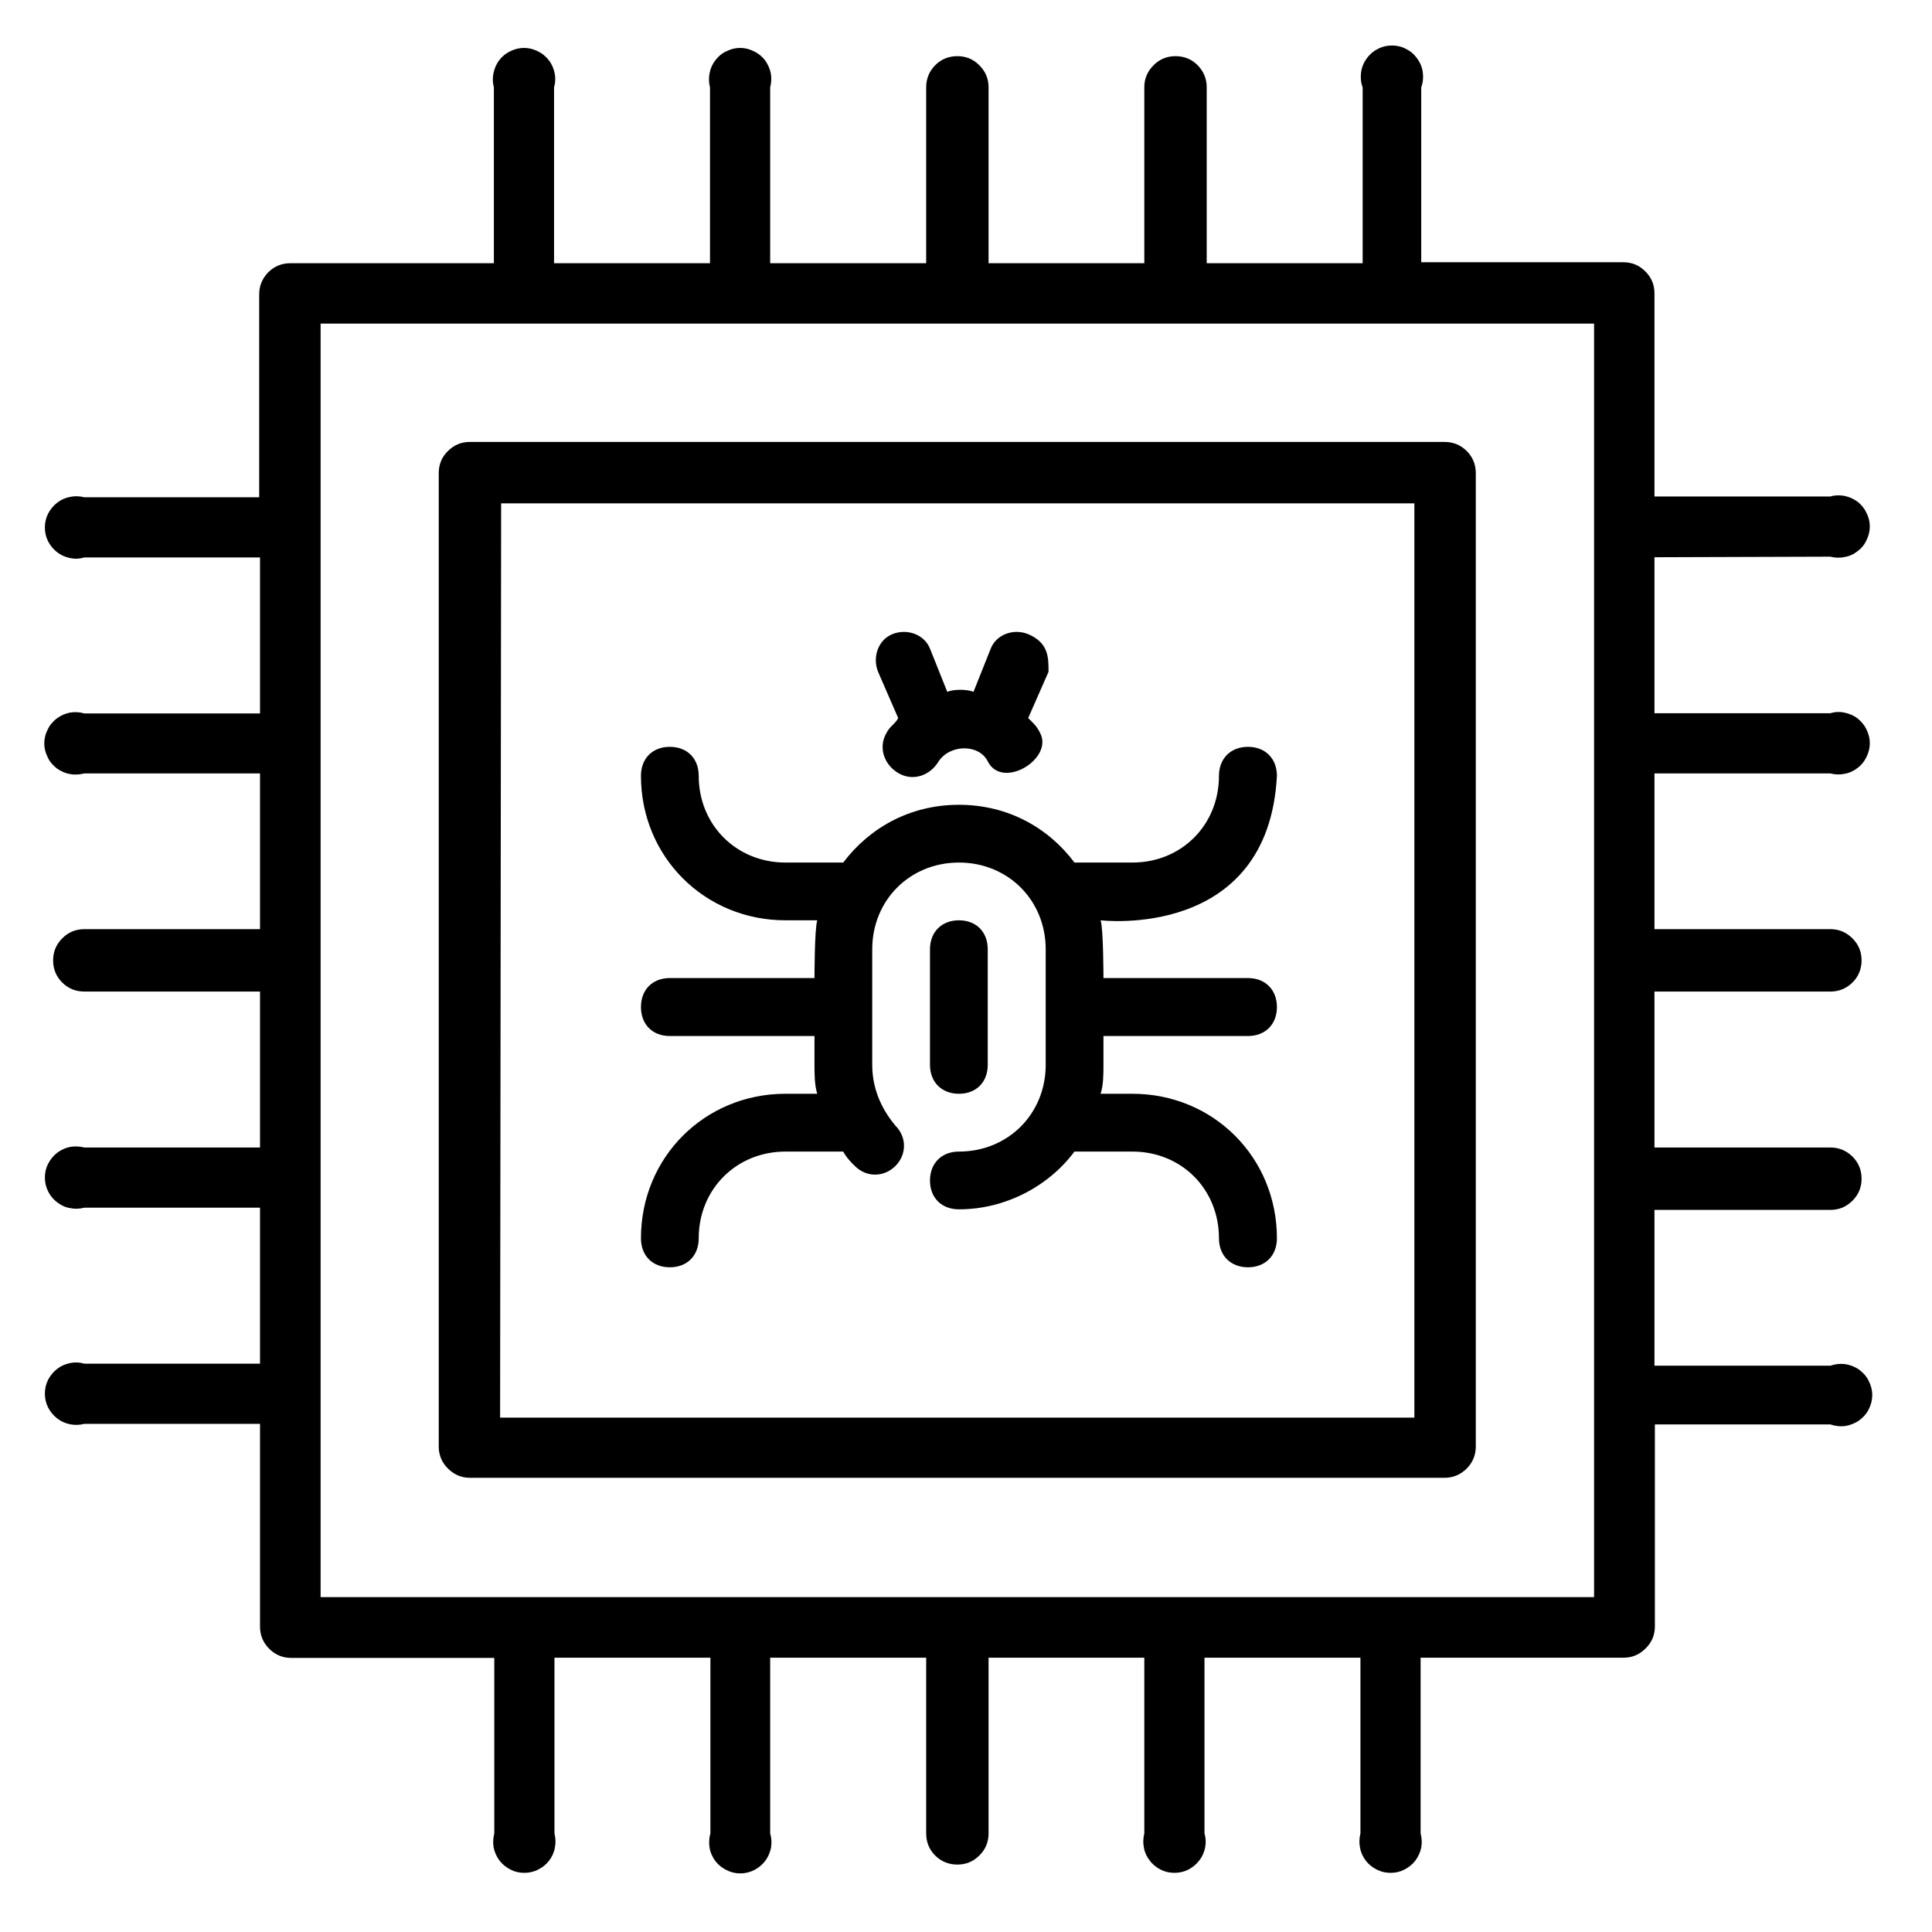 <svg xmlns="http://www.w3.org/2000/svg" xmlns:xlink="http://www.w3.org/1999/xlink" width="50" zoomAndPan="magnify" viewBox="0 0 37.5 37.5" height="50" preserveAspectRatio="xMidYMid meet" version="1.0"><defs><clipPath id="e12b7040c8"><path d="M 0.848 0.848 L 36.375 0.848 L 36.375 36.375 L 0.848 36.375 Z M 0.848 0.848 " clip-rule="nonzero"/></clipPath><clipPath id="398c2b5456"><path d="M 12 14 L 25 14 L 25 24.82 L 12 24.82 Z M 12 14 " clip-rule="nonzero"/></clipPath><clipPath id="41a9bf747d"><path d="M 17 12.238 L 21 12.238 L 21 16 L 17 16 Z M 17 12.238 " clip-rule="nonzero"/></clipPath><clipPath id="2d97a71c01"><path d="M 11.512 19 L 25.574 19 L 25.574 24.82 L 11.512 24.82 Z M 11.512 19 " clip-rule="nonzero"/></clipPath><clipPath id="7b292c90d7"><path d="M 11.512 12.238 L 25.574 12.238 L 25.574 24.82 L 11.512 24.82 Z M 11.512 12.238 " clip-rule="nonzero"/></clipPath><clipPath id="f5113880ed"><path d="M 11.512 12.238 L 12 12.238 L 12 17 L 11.512 17 Z M 11.512 12.238 " clip-rule="nonzero"/></clipPath></defs><path fill="#000000" d="M 9.121 28.684 L 28.039 28.684 C 28.207 28.684 28.352 28.621 28.469 28.504 C 28.586 28.387 28.645 28.242 28.645 28.078 L 28.645 9.184 C 28.645 9.016 28.586 8.871 28.469 8.754 C 28.352 8.637 28.207 8.578 28.039 8.578 L 9.121 8.578 C 8.953 8.578 8.812 8.637 8.695 8.754 C 8.574 8.871 8.516 9.016 8.516 9.184 L 8.516 28.102 C 8.523 28.262 8.586 28.402 8.703 28.512 C 8.82 28.625 8.957 28.684 9.121 28.684 Z M 9.727 9.77 L 27.453 9.77 L 27.453 27.516 L 9.707 27.516 Z M 9.727 9.77 " fill-opacity="1" fill-rule="nonzero"/><g clip-path="url(#e12b7040c8)"><path fill="#000000" d="M 35.527 10.805 C 35.617 10.828 35.711 10.832 35.801 10.812 C 35.895 10.797 35.98 10.758 36.055 10.699 C 36.129 10.645 36.188 10.574 36.227 10.488 C 36.27 10.402 36.293 10.312 36.293 10.219 C 36.293 10.125 36.27 10.035 36.227 9.953 C 36.188 9.867 36.129 9.797 36.055 9.738 C 35.98 9.684 35.895 9.645 35.801 9.625 C 35.711 9.609 35.617 9.609 35.527 9.637 L 32.113 9.637 L 32.113 5.695 C 32.113 5.527 32.055 5.387 31.938 5.27 C 31.816 5.148 31.676 5.09 31.508 5.09 L 27.586 5.09 L 27.586 1.695 C 27.621 1.602 27.629 1.508 27.617 1.41 C 27.605 1.312 27.57 1.223 27.512 1.141 C 27.457 1.062 27.383 0.996 27.297 0.953 C 27.211 0.906 27.117 0.883 27.02 0.883 C 26.918 0.883 26.824 0.906 26.738 0.953 C 26.652 0.996 26.578 1.062 26.523 1.141 C 26.465 1.223 26.43 1.312 26.418 1.41 C 26.406 1.508 26.414 1.602 26.449 1.695 L 26.449 5.109 L 23.422 5.109 L 23.422 1.695 C 23.422 1.527 23.363 1.387 23.246 1.266 C 23.129 1.148 22.984 1.09 22.816 1.09 C 22.652 1.09 22.508 1.148 22.391 1.266 C 22.27 1.387 22.211 1.527 22.211 1.695 L 22.211 5.109 L 19.188 5.109 L 19.188 1.695 C 19.188 1.527 19.129 1.387 19.008 1.266 C 18.891 1.148 18.75 1.09 18.582 1.09 C 18.414 1.09 18.27 1.148 18.152 1.266 C 18.035 1.387 17.977 1.527 17.977 1.695 L 17.977 5.109 L 14.949 5.109 L 14.949 1.695 C 14.973 1.605 14.977 1.512 14.961 1.422 C 14.941 1.328 14.902 1.242 14.848 1.168 C 14.789 1.094 14.719 1.035 14.633 0.996 C 14.551 0.953 14.461 0.93 14.367 0.93 C 14.27 0.93 14.184 0.953 14.098 0.996 C 14.012 1.035 13.941 1.094 13.887 1.168 C 13.828 1.242 13.789 1.328 13.773 1.422 C 13.754 1.512 13.758 1.605 13.781 1.695 L 13.781 5.109 L 10.754 5.109 L 10.754 1.695 C 10.781 1.605 10.785 1.512 10.766 1.422 C 10.746 1.328 10.711 1.242 10.652 1.168 C 10.594 1.094 10.523 1.035 10.441 0.996 C 10.355 0.953 10.266 0.93 10.172 0.93 C 10.078 0.93 9.988 0.953 9.902 0.996 C 9.82 1.035 9.746 1.094 9.691 1.168 C 9.633 1.242 9.598 1.328 9.578 1.422 C 9.559 1.512 9.562 1.605 9.586 1.695 L 9.586 5.109 L 5.637 5.109 C 5.469 5.109 5.324 5.168 5.207 5.285 C 5.09 5.406 5.031 5.547 5.031 5.715 L 5.031 9.652 L 1.637 9.652 C 1.543 9.629 1.453 9.625 1.359 9.645 C 1.266 9.664 1.184 9.699 1.109 9.758 C 1.035 9.816 0.977 9.887 0.934 9.969 C 0.891 10.055 0.871 10.145 0.871 10.238 C 0.871 10.332 0.891 10.422 0.934 10.508 C 0.977 10.59 1.035 10.66 1.109 10.719 C 1.184 10.777 1.266 10.812 1.359 10.832 C 1.453 10.852 1.543 10.848 1.637 10.82 L 5.047 10.82 L 5.047 13.848 L 1.637 13.848 C 1.543 13.82 1.449 13.816 1.355 13.832 C 1.262 13.852 1.18 13.887 1.102 13.945 C 1.027 14.004 0.965 14.074 0.926 14.16 C 0.883 14.242 0.859 14.332 0.859 14.43 C 0.859 14.523 0.883 14.613 0.926 14.699 C 0.965 14.785 1.027 14.855 1.102 14.914 C 1.18 14.969 1.262 15.008 1.355 15.023 C 1.449 15.043 1.543 15.035 1.637 15.012 L 5.047 15.012 L 5.047 18.035 L 1.637 18.035 C 1.469 18.035 1.324 18.094 1.207 18.215 C 1.09 18.332 1.031 18.473 1.031 18.641 C 1.031 18.809 1.09 18.953 1.207 19.07 C 1.324 19.188 1.469 19.246 1.637 19.246 L 5.047 19.246 L 5.047 22.273 L 1.637 22.273 C 1.543 22.25 1.453 22.246 1.359 22.262 C 1.266 22.281 1.184 22.32 1.109 22.375 C 1.035 22.434 0.977 22.504 0.934 22.59 C 0.891 22.672 0.871 22.762 0.871 22.855 C 0.871 22.949 0.891 23.039 0.934 23.125 C 0.977 23.211 1.035 23.281 1.109 23.336 C 1.184 23.395 1.266 23.434 1.359 23.449 C 1.453 23.469 1.543 23.465 1.637 23.441 L 5.047 23.441 L 5.047 26.469 L 1.637 26.469 C 1.543 26.441 1.453 26.438 1.359 26.457 C 1.266 26.477 1.184 26.512 1.109 26.57 C 1.035 26.629 0.977 26.699 0.934 26.781 C 0.891 26.867 0.871 26.957 0.871 27.051 C 0.871 27.145 0.891 27.234 0.934 27.32 C 0.977 27.402 1.035 27.473 1.109 27.531 C 1.184 27.59 1.266 27.625 1.359 27.645 C 1.453 27.664 1.543 27.66 1.637 27.637 L 5.047 27.637 L 5.047 31.574 C 5.047 31.742 5.109 31.887 5.227 32.004 C 5.344 32.121 5.488 32.18 5.652 32.18 L 9.594 32.18 L 9.594 35.586 C 9.57 35.68 9.566 35.77 9.582 35.863 C 9.602 35.957 9.641 36.039 9.695 36.113 C 9.754 36.188 9.824 36.246 9.91 36.289 C 9.992 36.332 10.082 36.352 10.176 36.352 C 10.273 36.352 10.359 36.332 10.445 36.289 C 10.531 36.246 10.602 36.188 10.66 36.113 C 10.715 36.039 10.754 35.957 10.77 35.863 C 10.789 35.77 10.785 35.68 10.762 35.586 L 10.762 32.176 L 13.789 32.176 L 13.789 35.586 C 13.762 35.68 13.758 35.773 13.773 35.867 C 13.789 35.961 13.828 36.043 13.883 36.121 C 13.941 36.195 14.012 36.254 14.098 36.297 C 14.184 36.34 14.273 36.363 14.367 36.363 C 14.465 36.363 14.555 36.34 14.641 36.297 C 14.723 36.254 14.797 36.195 14.852 36.121 C 14.91 36.043 14.945 35.961 14.965 35.867 C 14.98 35.773 14.977 35.68 14.949 35.586 L 14.949 32.176 L 17.977 32.176 L 17.977 35.586 C 17.977 35.754 18.035 35.898 18.152 36.016 C 18.27 36.133 18.414 36.191 18.582 36.191 C 18.75 36.191 18.891 36.133 19.008 36.016 C 19.129 35.898 19.188 35.754 19.188 35.586 L 19.188 32.176 L 22.211 32.176 L 22.211 35.586 C 22.188 35.68 22.184 35.77 22.203 35.863 C 22.219 35.957 22.258 36.039 22.316 36.113 C 22.371 36.188 22.445 36.246 22.527 36.289 C 22.613 36.332 22.703 36.352 22.797 36.352 C 22.891 36.352 22.98 36.332 23.066 36.289 C 23.148 36.246 23.219 36.188 23.277 36.113 C 23.336 36.039 23.371 35.957 23.391 35.863 C 23.41 35.77 23.406 35.68 23.379 35.586 L 23.379 32.176 L 26.406 32.176 L 26.406 35.586 C 26.383 35.68 26.379 35.77 26.398 35.863 C 26.414 35.957 26.453 36.039 26.508 36.113 C 26.566 36.188 26.637 36.246 26.723 36.289 C 26.809 36.332 26.895 36.352 26.992 36.352 C 27.086 36.352 27.176 36.332 27.258 36.289 C 27.344 36.246 27.414 36.188 27.473 36.113 C 27.527 36.039 27.566 35.957 27.586 35.863 C 27.602 35.77 27.598 35.68 27.574 35.586 L 27.574 32.176 L 31.516 32.176 C 31.684 32.176 31.824 32.113 31.941 31.996 C 32.062 31.879 32.121 31.734 32.121 31.57 L 32.121 27.648 L 35.527 27.648 C 35.621 27.68 35.715 27.691 35.812 27.68 C 35.91 27.664 36 27.629 36.082 27.574 C 36.16 27.516 36.227 27.445 36.27 27.359 C 36.316 27.27 36.34 27.176 36.34 27.078 C 36.34 26.98 36.316 26.887 36.27 26.801 C 36.227 26.711 36.16 26.641 36.082 26.582 C 36 26.527 35.91 26.492 35.812 26.477 C 35.715 26.465 35.621 26.477 35.527 26.508 L 32.113 26.508 L 32.113 23.484 L 35.527 23.484 C 35.695 23.484 35.836 23.426 35.957 23.305 C 36.074 23.188 36.133 23.047 36.133 22.879 C 36.133 22.711 36.074 22.566 35.957 22.449 C 35.836 22.332 35.695 22.273 35.527 22.273 L 32.113 22.273 L 32.113 19.246 L 35.527 19.246 C 35.695 19.246 35.836 19.188 35.957 19.07 C 36.074 18.953 36.133 18.809 36.133 18.641 C 36.133 18.473 36.074 18.332 35.957 18.215 C 35.836 18.094 35.695 18.035 35.527 18.035 L 32.113 18.035 L 32.113 15.012 L 35.527 15.012 C 35.617 15.035 35.711 15.039 35.801 15.02 C 35.895 15.004 35.98 14.965 36.055 14.906 C 36.129 14.852 36.188 14.777 36.227 14.695 C 36.27 14.609 36.293 14.52 36.293 14.426 C 36.293 14.332 36.27 14.242 36.227 14.156 C 36.188 14.074 36.129 14.004 36.055 13.945 C 35.98 13.887 35.895 13.852 35.801 13.832 C 35.711 13.812 35.617 13.816 35.527 13.844 L 32.113 13.844 L 32.113 10.816 Z M 30.941 31 L 6.223 31 L 6.223 6.281 L 30.941 6.281 Z M 30.941 31 " fill-opacity="1" fill-rule="nonzero"/></g><g clip-path="url(#398c2b5456)"><path fill="#000000" d="M 12.441 24.035 C 12.441 24.371 12.664 24.598 13 24.598 C 13.34 24.598 13.562 24.371 13.562 24.035 C 13.562 23.082 14.293 22.352 15.246 22.352 L 16.367 22.352 C 16.426 22.465 16.535 22.578 16.594 22.633 C 16.816 22.855 17.152 22.855 17.379 22.633 C 17.602 22.41 17.602 22.07 17.379 21.848 C 17.098 21.512 16.93 21.117 16.93 20.668 L 16.93 18.426 C 16.93 17.473 17.66 16.742 18.613 16.742 C 19.566 16.742 20.297 17.473 20.297 18.426 L 20.297 20.668 C 20.297 21.621 19.566 22.352 18.613 22.352 C 18.277 22.352 18.051 22.578 18.051 22.914 C 18.051 23.25 18.277 23.473 18.613 23.473 C 19.512 23.473 20.352 23.027 20.855 22.352 L 21.98 22.352 C 22.934 22.352 23.66 23.082 23.66 24.035 C 23.66 24.371 23.887 24.598 24.223 24.598 C 24.559 24.598 24.785 24.371 24.785 24.035 C 24.785 22.465 23.551 21.23 21.98 21.23 L 21.363 21.23 C 21.418 21.062 21.418 20.836 21.418 20.668 L 21.418 20.109 L 24.223 20.109 C 24.559 20.109 24.785 19.883 24.785 19.547 C 24.785 19.211 24.559 18.984 24.223 18.984 L 21.418 18.984 C 21.418 18.984 21.418 18.031 21.363 17.863 C 21.363 17.863 24.617 18.258 24.785 15.059 C 24.785 14.723 24.559 14.496 24.223 14.496 C 23.887 14.496 23.66 14.723 23.66 15.059 C 23.66 16.012 22.934 16.742 21.98 16.742 L 20.855 16.742 C 20.352 16.07 19.566 15.621 18.613 15.621 C 17.66 15.621 16.875 16.07 16.367 16.742 L 15.246 16.742 C 14.293 16.742 13.562 16.012 13.562 15.059 C 13.562 14.723 13.34 14.496 13 14.496 C 12.664 14.496 12.441 14.723 12.441 15.059 C 12.441 16.629 13.676 17.863 15.246 17.863 L 15.863 17.863 C 15.809 18.031 15.809 18.984 15.809 18.984 L 13 18.984 C 12.664 18.984 12.441 19.211 12.441 19.547 C 12.441 19.883 12.664 20.109 13 20.109 L 15.809 20.109 L 15.809 20.668 C 15.809 20.836 15.809 21.062 15.863 21.23 L 15.246 21.23 C 13.676 21.23 12.441 22.465 12.441 24.035 Z M 12.441 24.035 " fill-opacity="1" fill-rule="nonzero"/></g><g clip-path="url(#41a9bf747d)"><path fill="#000000" d="M 19.957 12.309 C 19.68 12.195 19.34 12.309 19.23 12.59 L 18.895 13.43 C 18.781 13.375 18.5 13.375 18.387 13.43 L 18.051 12.59 C 17.938 12.309 17.602 12.195 17.32 12.309 C 17.043 12.422 16.93 12.758 17.043 13.039 L 17.434 13.938 C 17.379 14.047 17.266 14.105 17.211 14.219 C 17.043 14.496 17.152 14.836 17.434 15.004 C 17.715 15.172 18.051 15.059 18.219 14.777 C 18.445 14.441 19.004 14.441 19.172 14.777 C 19.453 15.34 20.465 14.723 20.184 14.219 C 20.129 14.105 20.07 14.047 19.957 13.938 L 20.352 13.039 C 20.352 12.758 20.352 12.477 19.957 12.309 Z M 19.957 12.309 " fill-opacity="1" fill-rule="nonzero"/></g><g clip-path="url(#2d97a71c01)"><path fill="#000000" d="M 35.445 35.816 L 33.762 35.816 L 33.762 20.727 C 33.762 20.277 33.594 19.828 33.258 19.492 C 33.031 19.266 32.695 19.266 32.473 19.492 C 32.246 19.715 32.246 20.051 32.473 20.277 C 32.582 20.387 32.641 20.559 32.641 20.727 L 32.641 35.816 L 21.418 35.816 C 20.746 35.816 20.297 36.266 20.297 36.941 L 16.93 36.941 C 16.93 36.266 16.48 35.816 15.809 35.816 L 4.586 35.816 L 4.586 30.711 C 4.586 30.375 4.359 30.152 4.023 30.152 C 3.688 30.152 3.465 30.375 3.465 30.711 L 3.465 35.816 L 1.781 35.816 C 1.445 35.816 1.219 36.043 1.219 36.379 C 1.219 38.566 2.957 40.305 5.148 40.305 L 8.793 40.305 C 9.129 40.305 9.355 40.082 9.355 39.746 C 9.355 39.41 9.129 39.184 8.793 39.184 L 5.148 39.184 C 3.801 39.184 2.68 38.23 2.398 36.941 L 15.809 36.941 C 15.809 37.613 16.258 38.062 16.93 38.062 L 20.297 38.062 C 20.969 38.062 21.418 37.613 21.418 36.941 L 34.828 36.941 C 34.547 38.23 33.426 39.184 32.078 39.184 L 14.234 39.184 C 13.898 39.184 13.676 39.41 13.676 39.746 C 13.676 40.082 13.898 40.305 14.234 40.305 L 32.078 40.305 C 34.266 40.305 36.004 38.566 36.004 36.379 C 36.004 36.043 35.781 35.816 35.445 35.816 Z M 35.445 35.816 " fill-opacity="1" fill-rule="nonzero"/></g><g clip-path="url(#7b292c90d7)"><path fill="#000000" d="M 7.445 26.84 L 8.961 26.84 C 9.297 26.84 9.523 26.617 9.523 26.281 C 9.523 25.941 9.297 25.719 8.961 25.719 L 7.445 25.719 C 7.109 25.719 6.828 25.438 6.828 25.102 L 6.828 11.133 L 30.395 11.133 L 30.395 25.102 C 30.395 25.438 30.113 25.719 29.777 25.719 L 12.609 25.719 C 12.273 25.719 12.047 25.941 12.047 26.281 C 12.047 26.617 12.273 26.84 12.609 26.84 L 29.777 26.84 C 30.73 26.84 31.516 26.055 31.516 25.102 L 31.516 7.258 C 31.516 6.305 30.73 5.52 29.777 5.52 L 25.402 5.52 C 25.066 5.52 24.84 5.746 24.84 6.082 C 24.84 6.418 25.066 6.641 25.402 6.641 L 29.777 6.641 C 30.113 6.641 30.395 6.922 30.395 7.258 L 30.395 10.008 L 6.828 10.008 L 6.828 7.258 C 6.828 6.922 7.109 6.641 7.445 6.641 L 23.156 6.641 C 23.492 6.641 23.719 6.418 23.719 6.082 C 23.719 5.746 23.492 5.52 23.156 5.52 L 7.445 5.52 C 6.492 5.52 5.707 6.305 5.707 7.258 L 5.707 25.102 C 5.707 26.055 6.492 26.84 7.445 26.84 Z M 7.445 26.84 " fill-opacity="1" fill-rule="nonzero"/></g><path fill="#000000" d="M 18.613 21.23 C 18.949 21.23 19.172 21.004 19.172 20.668 L 19.172 18.426 C 19.172 18.09 18.949 17.863 18.613 17.863 C 18.277 17.863 18.051 18.09 18.051 18.426 L 18.051 20.668 C 18.051 21.004 18.277 21.23 18.613 21.23 Z M 18.613 21.23 " fill-opacity="1" fill-rule="nonzero"/><g clip-path="url(#f5113880ed)"><path fill="#000000" d="M 9.578 12.254 C 8.68 12.254 7.953 12.984 7.953 13.879 L 7.953 16.18 C 7.953 16.516 8.176 16.742 8.512 16.742 C 8.852 16.742 9.074 16.516 9.074 16.18 L 9.074 13.879 C 9.074 13.543 9.355 13.375 9.578 13.375 L 10.758 13.375 C 11.094 13.375 11.32 13.152 11.32 12.812 C 11.32 12.477 11.094 12.254 10.758 12.254 Z M 9.578 12.254 " fill-opacity="1" fill-rule="nonzero"/></g></svg>
